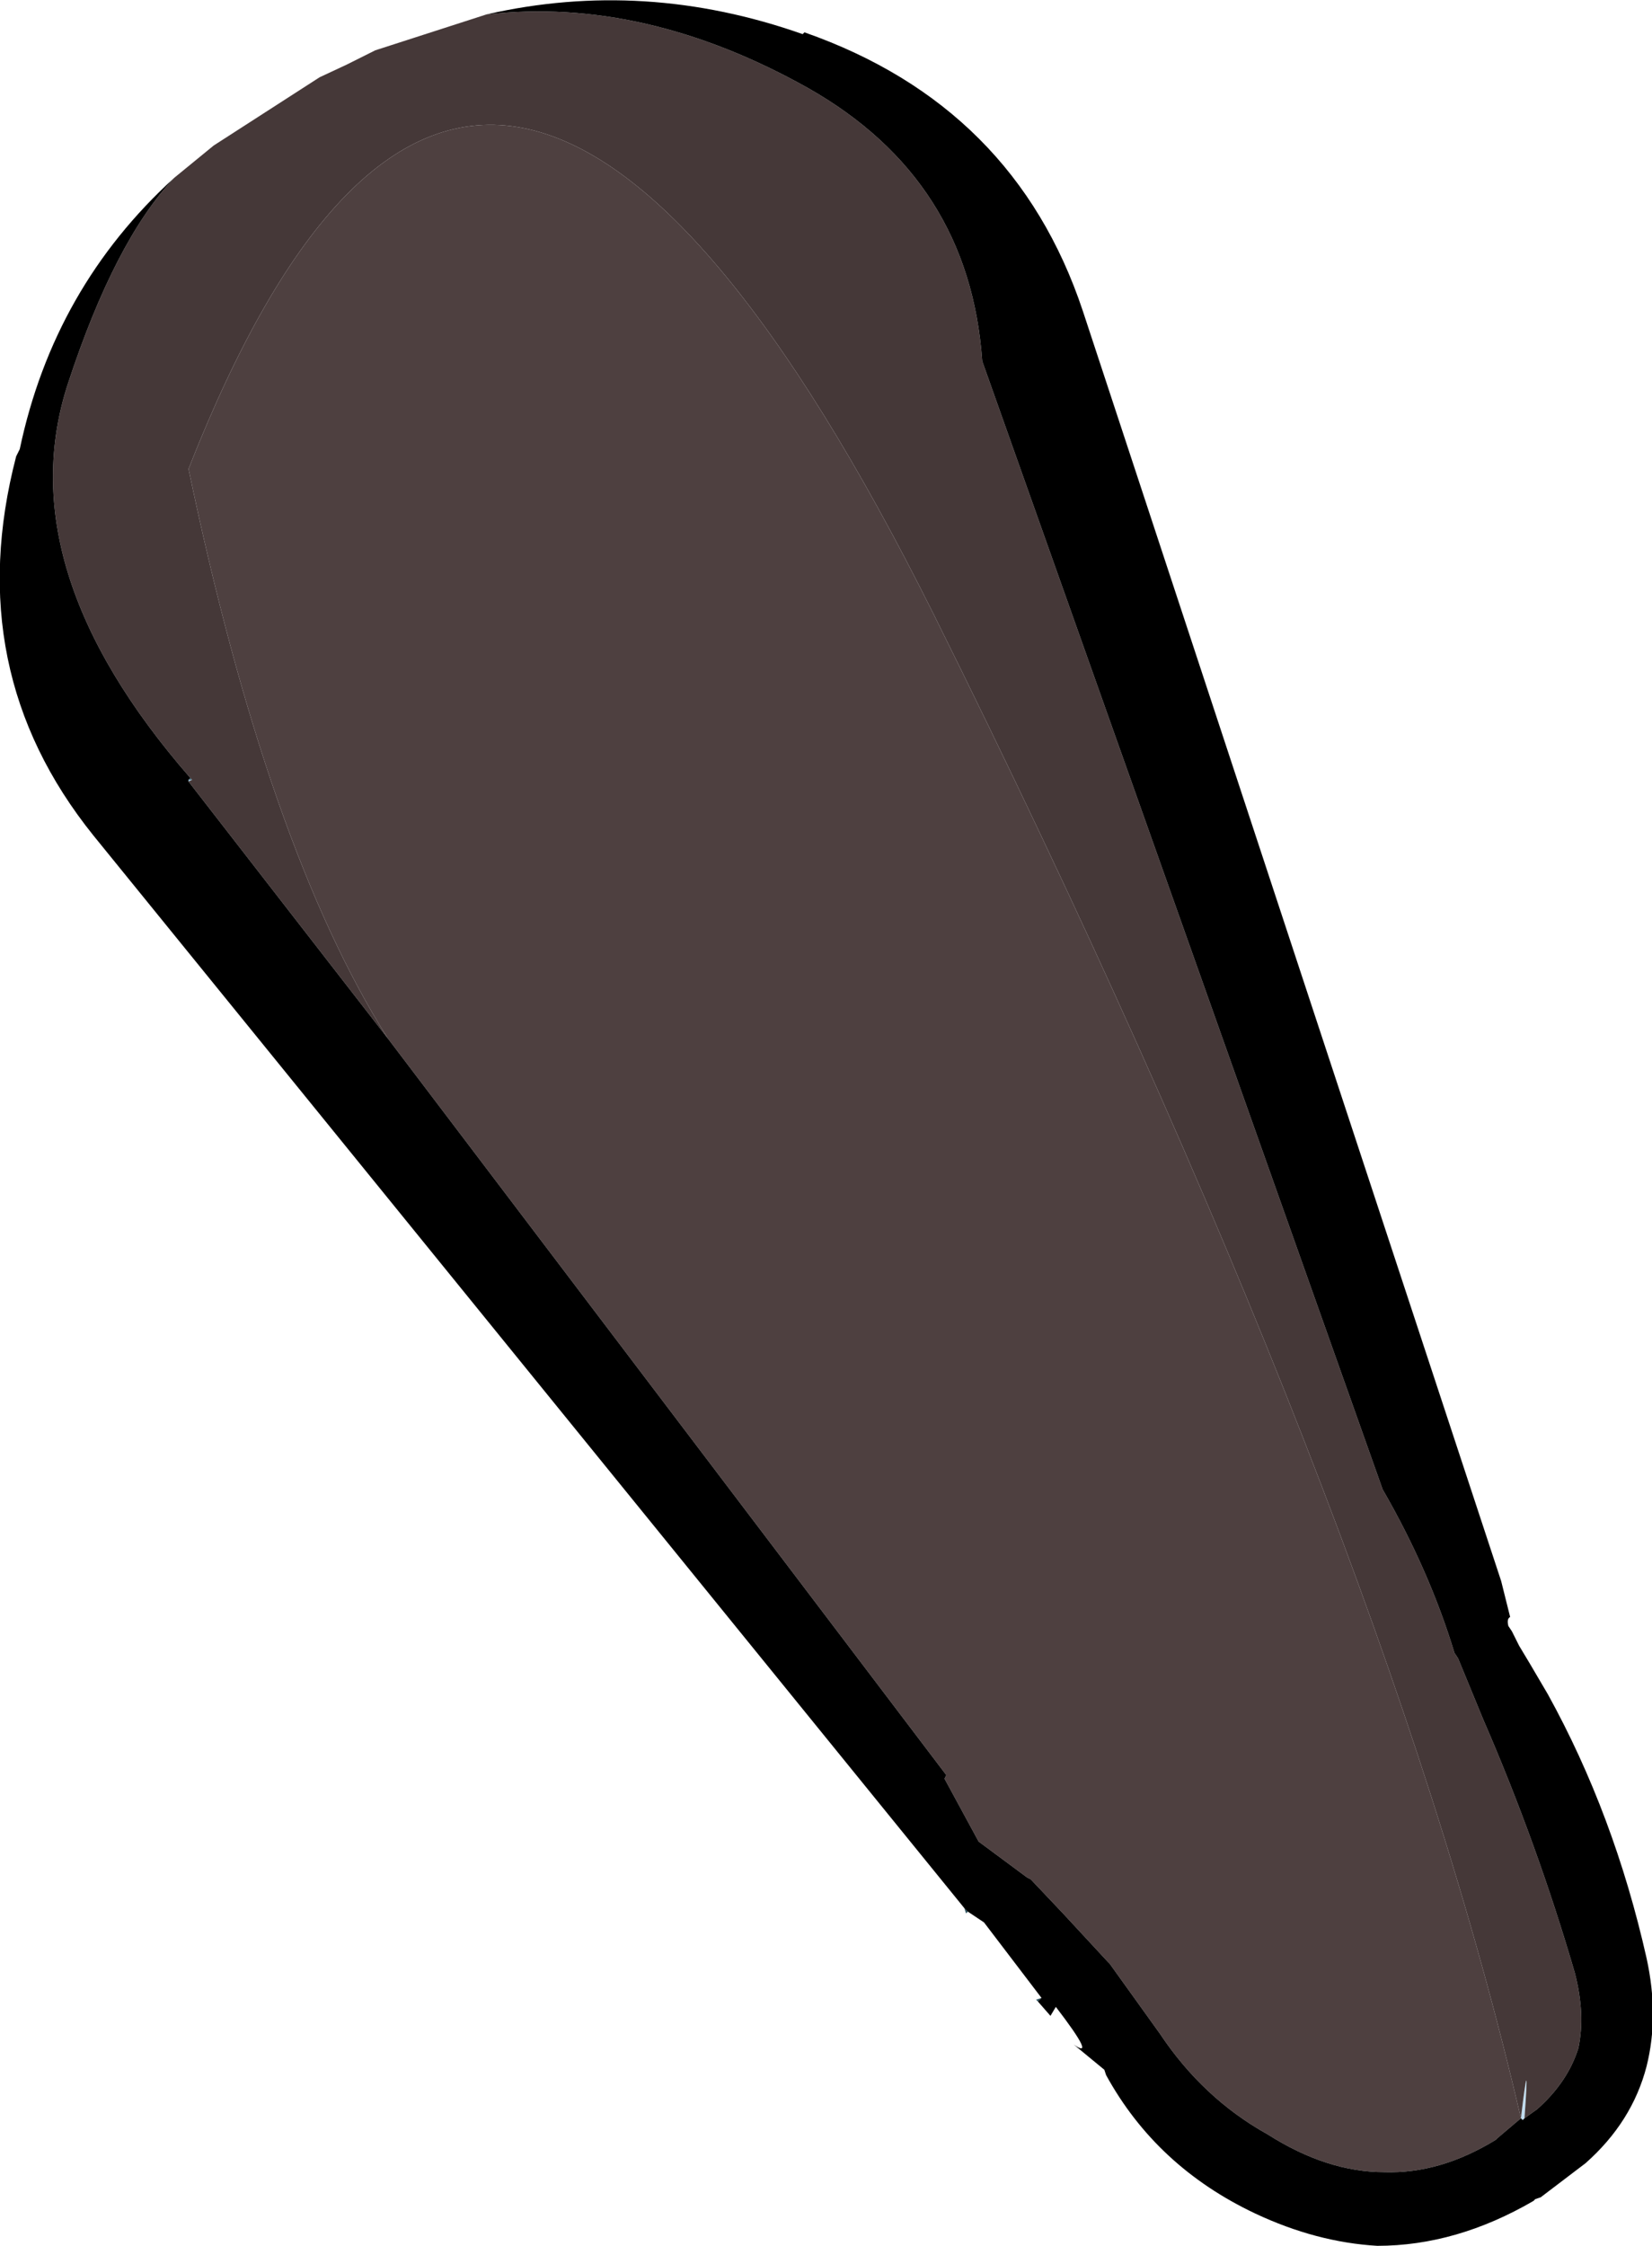 <?xml version="1.0" encoding="UTF-8" standalone="no"?>
<svg xmlns:ffdec="https://www.free-decompiler.com/flash" xmlns:xlink="http://www.w3.org/1999/xlink" ffdec:objectType="shape" height="62.5px" width="46.0px" xmlns="http://www.w3.org/2000/svg">
  <g transform="matrix(1.0, 0.0, 0.0, 1.0, 16.5, 11.55)">
    <path d="M-11.25 10.15 L-11.2 10.1 -11.15 10.15 -11.25 10.15 M10.35 41.55 L10.45 41.65 10.4 41.7 10.35 41.55 M12.5 44.05 L12.4 44.15 12.35 44.1 12.5 44.05" fill="#2c525f" fill-rule="evenodd" stroke="none"/>
    <path d="M25.95 47.4 L25.9 47.45 25.85 47.4 Q26.1 45.3 25.95 47.4" fill="#c1dcee" fill-rule="evenodd" stroke="none"/>
    <path d="M-11.25 10.2 L-11.25 10.15 -11.15 10.15 -11.25 10.2" fill="#8bbfde" fill-rule="evenodd" stroke="none"/>
    <path d="M25.85 47.4 L25.2 47.95 25.15 48.0 Q23.6 48.95 22.05 48.9 20.45 48.9 18.8 47.85 17.0 46.85 15.8 45.05 L14.4 43.1 14.35 43.05 13.1 41.7 12.2 40.75 12.1 40.7 10.75 39.7 9.8 37.95 9.85 37.85 -5.7 17.35 Q-9.05 12.05 -11.25 1.5 -3.0 -19.5 9.5 5.55 21.95 30.6 25.85 47.4" fill="#4e4040" fill-rule="evenodd" stroke="none"/>
    <path d="M-2.95 -11.15 Q1.45 -11.65 6.0 -9.1 10.5 -6.55 10.85 -1.5 L22.0 29.9 Q23.3 32.15 24.0 34.45 L24.1 34.6 24.45 35.45 24.8 36.3 Q26.3 39.75 27.35 43.35 27.65 44.5 27.45 45.45 27.15 46.4 26.3 47.15 L25.95 47.4 Q26.1 45.3 25.85 47.4 21.95 30.6 9.5 5.55 -3.0 -19.5 -11.25 1.5 -9.05 12.05 -5.7 17.35 L-11.25 10.2 -11.15 10.15 -11.2 10.1 Q-16.3 4.25 -14.6 -0.9 -13.3 -4.85 -11.65 -6.6 L-10.55 -7.5 -7.6 -9.4 -6.85 -9.75 -6.05 -10.15 -2.95 -11.15" fill="#453838" fill-rule="evenodd" stroke="none"/>
    <path d="M-2.95 -11.15 Q1.45 -12.15 5.85 -10.6 L5.9 -10.65 Q11.75 -8.6 13.65 -2.9 L25.3 32.45 25.55 33.45 Q25.45 33.5 25.5 33.7 L25.6 33.85 25.8 34.25 26.1 34.75 26.6 35.6 Q28.45 38.95 29.35 42.95 29.7 44.55 29.35 45.95 28.95 47.5 27.65 48.65 L26.4 49.6 26.25 49.65 26.2 49.7 Q24.05 50.95 21.85 50.95 20.15 50.85 18.45 50.05 15.7 48.75 14.3 46.2 L14.25 46.05 13.4 45.35 Q14.05 45.8 12.9 44.3 L12.75 44.55 12.4 44.15 12.5 44.05 10.9 41.95 10.45 41.65 10.35 41.55 -13.9 11.7 Q-17.6 7.1 -16.05 1.15 L-15.95 0.95 Q-15.0 -3.55 -11.65 -6.6 -13.3 -4.85 -14.6 -0.9 -16.3 4.25 -11.2 10.1 L-11.25 10.15 -11.25 10.2 -5.7 17.35 9.85 37.85 9.8 37.95 10.75 39.7 12.1 40.7 12.2 40.75 13.1 41.7 14.35 43.05 14.4 43.1 15.8 45.05 Q17.0 46.85 18.8 47.85 20.45 48.9 22.05 48.9 23.6 48.95 25.15 48.0 L25.2 47.95 25.85 47.4 25.9 47.45 25.95 47.4 26.3 47.15 Q27.15 46.4 27.45 45.45 27.65 44.5 27.35 43.35 26.3 39.75 24.8 36.3 L24.45 35.45 24.1 34.6 24.0 34.45 Q23.3 32.15 22.0 29.9 L10.85 -1.5 Q10.5 -6.55 6.0 -9.1 1.45 -11.65 -2.95 -11.15" fill="#000000" fill-rule="evenodd" stroke="none"/>
  </g>
</svg>
